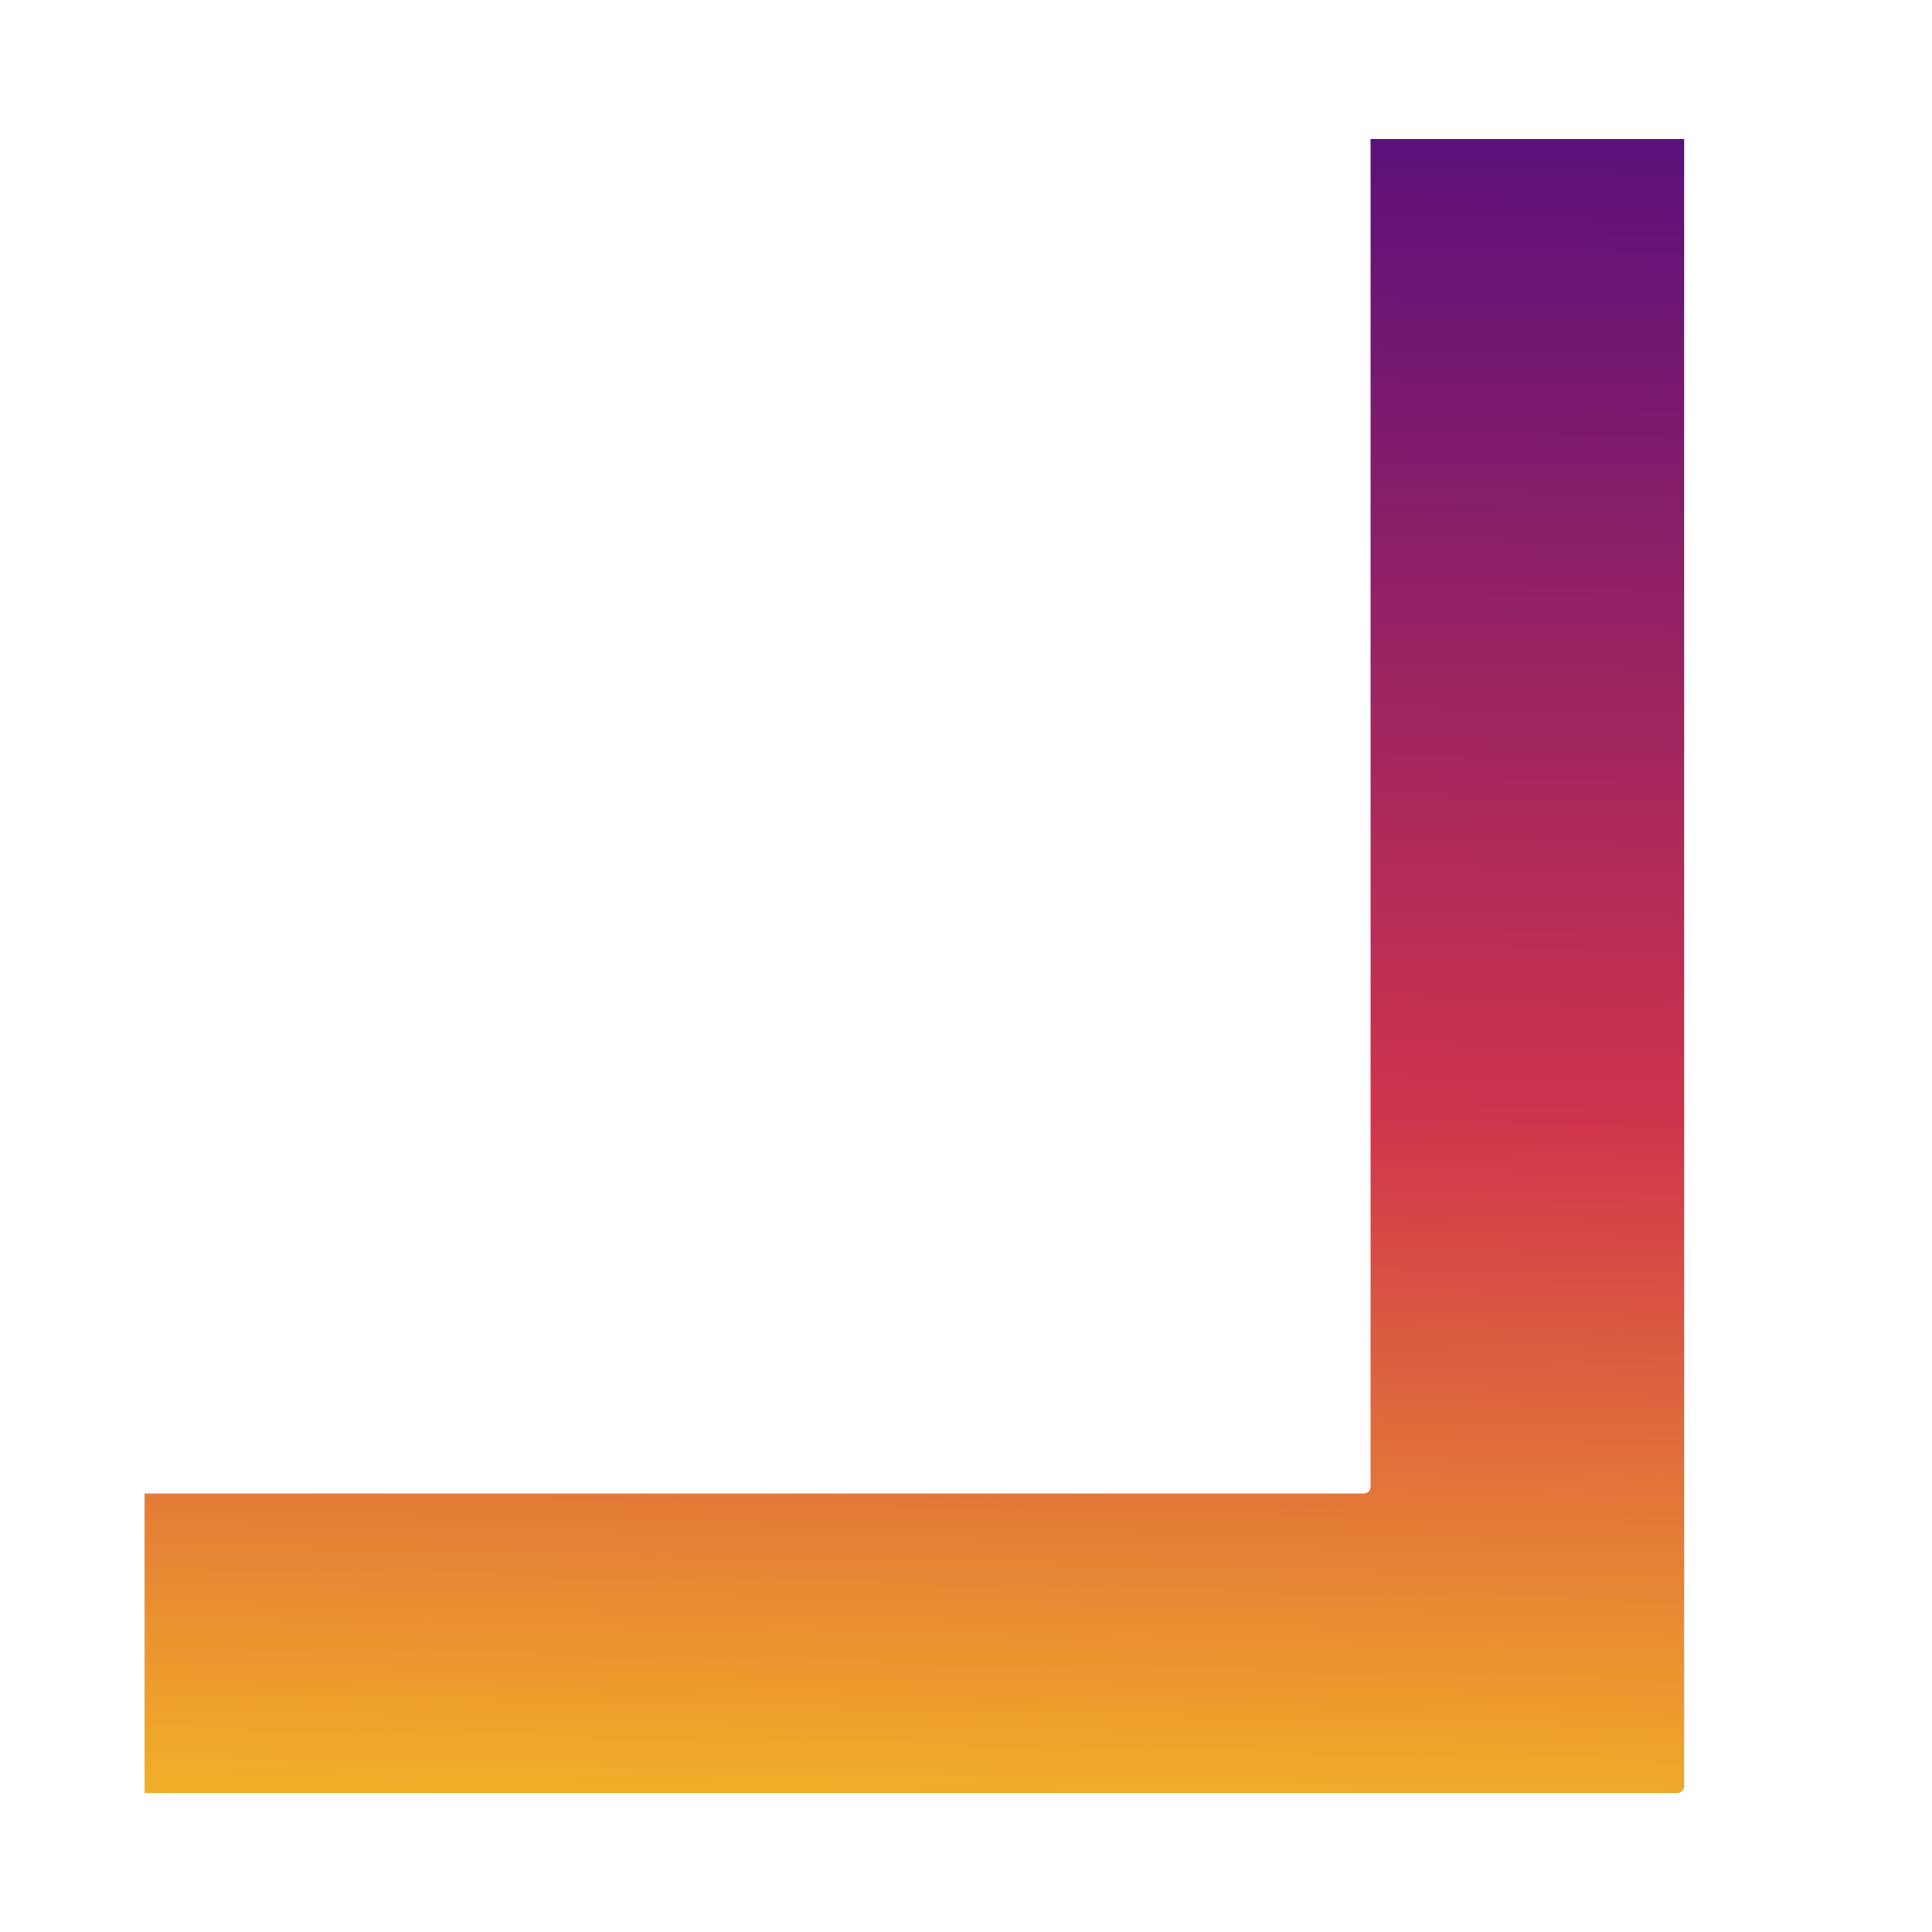 <?xml version="1.0" encoding="UTF-8" standalone="no"?>
<!DOCTYPE svg PUBLIC "-//W3C//DTD SVG 1.1//EN" "http://www.w3.org/Graphics/SVG/1.1/DTD/svg11.dtd">
<svg version="1.1" xmlns="http://www.w3.org/2000/svg" xmlns:xlink="http://www.w3.org/1999/xlink" preserveAspectRatio="xMidYMid meet" viewBox="0 0 100 100" width="100" height="100"><defs><path d="M7.48 92.8C49.8 92.8 76.26 92.8 86.84 92.8C87.02 92.8 87.17 92.65 87.17 92.47C87.17 81.1 87.17 52.67 87.17 7.2L70.94 7.2C70.94 44.41 70.94 67.67 70.94 76.97C70.94 77.15 70.79 77.3 70.6 77.3C62.19 77.3 41.15 77.3 7.48 77.3L7.48 92.8Z" id="c1pgFx8phq"></path><linearGradient id="gradientb2lUTybass" gradientUnits="userSpaceOnUse" x1="47.33" y1="7.2" x2="45.11" y2="106.08"><stop style="stop-color: #5d107b;stop-opacity: 1" offset="0%"></stop><stop style="stop-color: #d0344c;stop-opacity: 1" offset="50.635%"></stop><stop style="stop-color: #ffda1b;stop-opacity: 1" offset="100%"></stop></linearGradient><path d="" id="aOVAuUseW"></path></defs><g><g><g><g><filter id="shadow7359471" x="-1.52" y="-1.8" width="98.7" height="104.6" filterUnits="userSpaceOnUse" primitiveUnits="userSpaceOnUse"><feFlood></feFlood><feComposite in2="SourceAlpha" operator="in"></feComposite><feGaussianBlur stdDeviation="1"></feGaussianBlur><feOffset dx="1" dy="1" result="afterOffset"></feOffset><feFlood flood-color="#000000" flood-opacity="0.19"></feFlood><feComposite in2="afterOffset" operator="in"></feComposite><feMorphology operator="dilate" radius="1"></feMorphology><feComposite in2="SourceAlpha" operator="out"></feComposite></filter><path d="M7.48 92.8C49.8 92.8 76.26 92.8 86.84 92.8C87.02 92.8 87.17 92.65 87.17 92.47C87.17 81.1 87.17 52.67 87.17 7.2L70.94 7.2C70.94 44.41 70.94 67.67 70.94 76.97C70.94 77.15 70.79 77.3 70.6 77.3C62.19 77.3 41.15 77.3 7.48 77.3L7.48 92.8Z" id="a4cuigiXl" fill="white" fill-opacity="1" filter="url(#shadow7359471)"></path></g><use xlink:href="#c1pgFx8phq" opacity="1" fill="url(#gradientb2lUTybass)"></use><g><use xlink:href="#c1pgFx8phq" opacity="1" fill-opacity="0" stroke="#000000" stroke-width="6" stroke-opacity="0"></use></g></g><g><g><use xlink:href="#aOVAuUseW" opacity="1" fill-opacity="0" stroke="#000000" stroke-width="2" stroke-opacity="1"></use></g></g></g></g></svg>